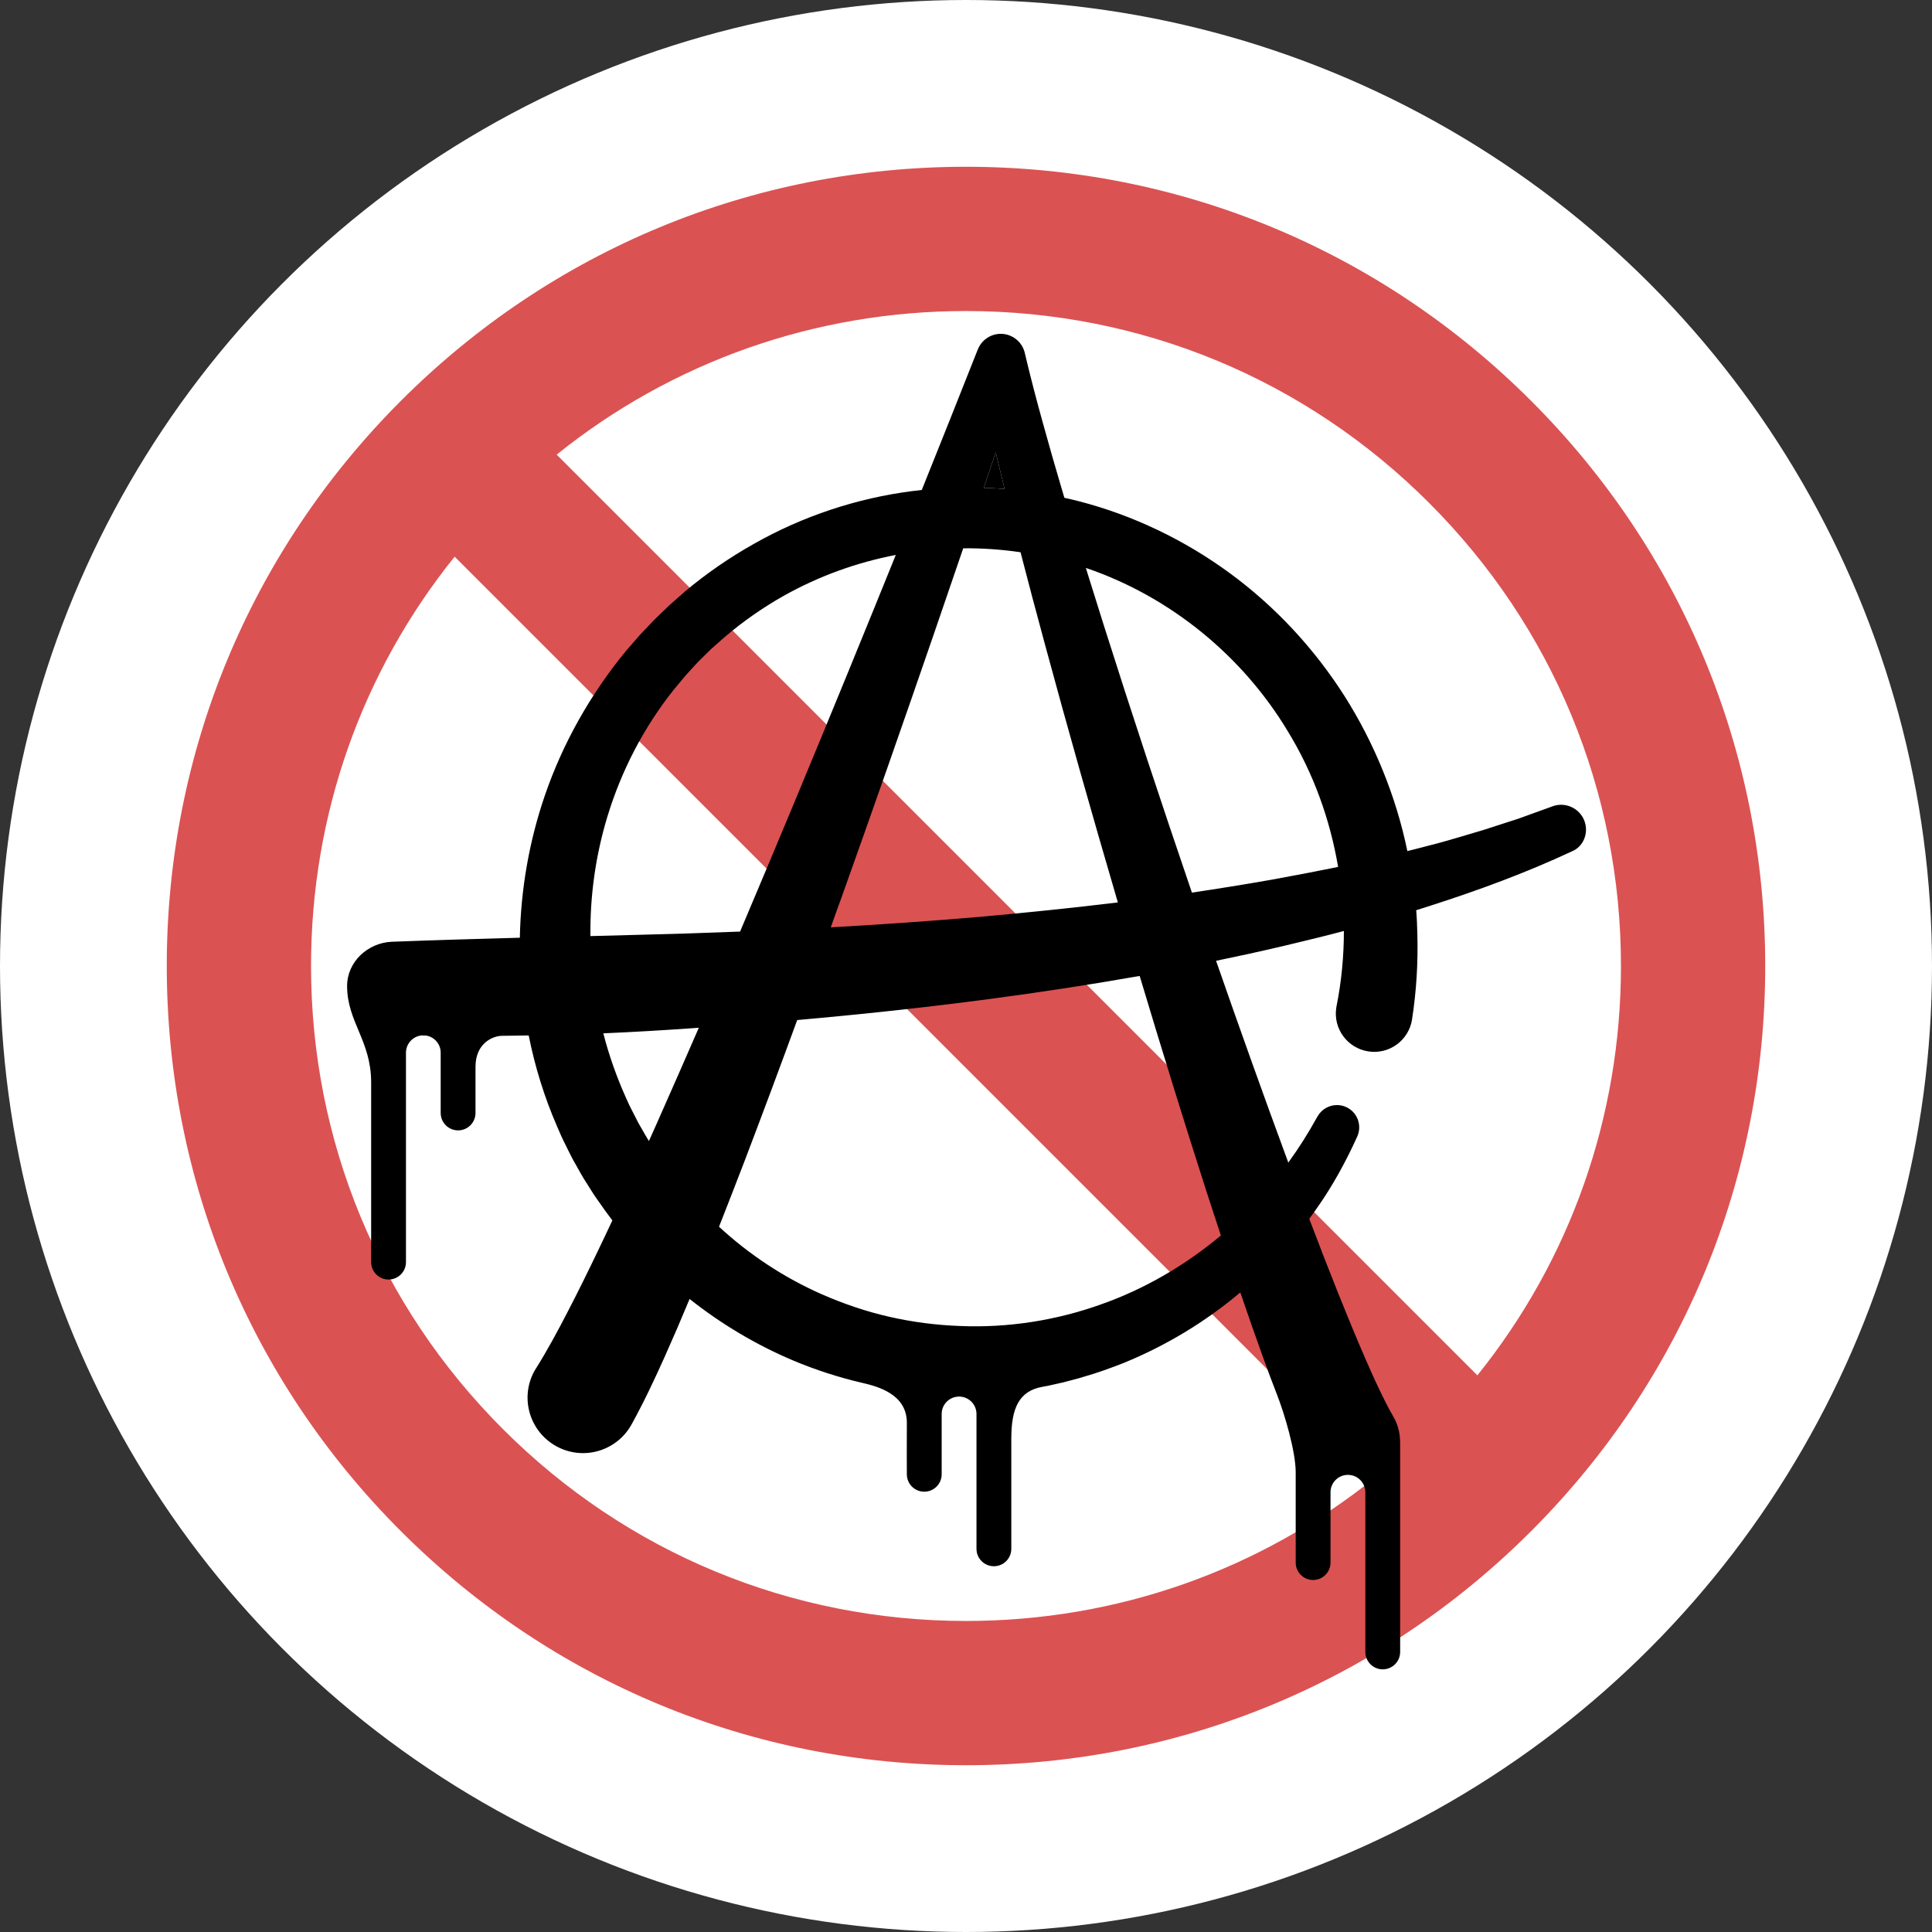 <?xml version="1.0" encoding="utf-8"?>
<!-- Generator: Adobe Illustrator 22.0.1, SVG Export Plug-In . SVG Version: 6.00 Build 0)  -->
<svg version="1.1" id="Layer_1" xmlns="http://www.w3.org/2000/svg" xmlns:xlink="http://www.w3.org/1999/xlink" x="0px" y="0px"
	 viewBox="0 0 2008.8 2008.8" style="enable-background:new 0 0 2008.8 2008.8;" xml:space="preserve">
<rect x="0" y="0" width="2008.8" height="2008.8" fill="#333333" stroke="none"/>
<style type="text/css">
	.st0{fill:#FFFFFF;}
	.st1{fill:#DB5253;}
</style>
<circle class="st0" cx="1004.4" cy="1004.4" r="1004.4"/>
<g>
	<g>
		<path class="st1" d="M1592,416.8c-157-157-365.6-243.4-587.6-243.4c-222,0-430.7,86.4-587.6,243.4s-243.4,365.6-243.4,587.6
			c0,222,86.4,430.6,243.4,587.6c157,157,365.6,243.4,587.6,243.4c222,0,430.7-86.4,587.6-243.4c157-157,243.4-365.6,243.4-587.6
			C1835.4,782.4,1749,573.7,1592,416.8z M522.9,1485.9c-128.6-128.6-199.5-299.6-199.5-481.5c0-156.7,52.5-305.3,149.3-425.6
			l957.3,957.3c-120.4,96.8-269,149.3-425.6,149.3C822.5,1685.4,651.5,1614.6,522.9,1485.9z M1536.1,1430L578.8,472.7
			c120.4-96.8,269-149.3,425.6-149.3c181.9,0,352.9,70.8,481.5,199.5l0,0c128.6,128.6,199.5,299.6,199.5,481.5
			C1685.4,1161.1,1632.9,1309.7,1536.1,1430z"/>
	</g>
	<g>
		<path d="M1044.5,508.4c-3.1-12.6-6.2-25.3-9.2-38c-4.1,12.3-8.3,24.5-12.4,36.8C1030.1,507.4,1037.3,507.8,1044.5,508.4z"/>
		<path d="M1647.5,853.8c-4.9-13.4-19.7-20.3-33.1-15.5l-0.5,0.2l-35.4,12.8l-35.9,11.6c-12,3.7-24.2,7.1-36.2,10.7
			c-12.1,3.5-24.4,6.5-36.6,9.7c-2.2,0.5-4.4,1.1-6.5,1.6c-5.9-28.6-14.5-56.7-25.5-83.7c-11-27.1-24.4-53.2-40.1-77.9
			c-31.4-49.2-71.8-92.7-118.8-127.2c-47-34.5-100.5-60.3-157-74.9c-5-1.3-10.1-2.5-15.2-3.6c-0.8-2.8-1.7-5.6-2.5-8.4
			c-7-23.5-13.7-47.1-20.2-70.6c-6.5-23.5-12.7-47.1-18.2-70.5v0c-1.6-8.4-7.3-15.8-15.8-19.2c-13.2-5.2-28,1.2-33.3,14.4l-0.5,1.2
			c-19.1,48.4-38.4,96.7-57.8,145c-3.3,0.3-6.6,0.7-9.8,1.1c-57.7,7.4-114,26.1-164.6,54.8c-25.3,14.2-49.4,30.8-71.6,49.4
			l-16.3,14.4l-15.7,15.1l-15,15.8c-4.8,5.4-9.5,11-14.3,16.4c-36.9,44.8-66.1,96.3-84.9,151.5c-16.1,47.2-24.7,97-25.7,147
			c-44.4,1.2-88.9,2.5-133.3,4.2c-24.8,1.1-46.4,20.9-46.3,46.2c0.1,37.1,24.9,56.6,25,99.8c0,28.8,0,187.1,0,187.1
			c0,10,8.1,18.1,18.1,18.1c10,0,18.1-8.1,18.1-18.1v-193.7v-24c0-9.3,7-17,16.1-18c1.6,0,3.2,0.1,4.8,0.1
			c8.6,1.4,15.2,8.8,15.2,17.8v24h0v38.7c0,10,8.1,18.1,18.1,18.1s18.1-8.1,18.1-18.1c0,0,0-23.2,0-48c0-24.8,18.3-32.1,27.4-32.2
			c9.3-0.1,18.6-0.2,27.9-0.4c6.5,32.5,16.3,64.3,29.6,94.8l4.4,10.1c1.5,3.4,3.2,6.6,4.8,9.9l4.9,9.9c1.6,3.3,3.5,6.5,5.3,9.7
			c3.6,6.5,7.1,12.9,11.2,19.1c4,6.2,7.7,12.6,12.1,18.5c4.7,6.9,9.6,13.6,14.7,20.3c-4.8,10.2-9.6,20.5-14.5,30.6
			c-10.3,21.5-20.8,42.9-31.6,63.7c-10.7,20.8-21.9,41.4-33.1,59.3l-0.2,0.3c-0.5,0.9-1.1,1.7-1.6,2.6
			c-15.4,27.9-5.2,62.9,22.7,78.3c27.9,15.4,62.9,5.2,78.3-22.7c13.2-24,23.8-46.7,34.1-69.6c9.1-20.3,17.8-40.5,26.2-60.8
			c32.8,26,69,47.6,107.5,63.9c23.3,9.8,47.4,17.6,71.9,23.3c15.4,3.6,46.8,11.4,46.5,41.9c-0.2,18.2,0,53.2,0,53.2
			c0,10,8.1,18.1,18.1,18.1c10,0,18.1-8.1,18.1-18.1v-38.7v-24c0-10,8.1-18.1,18.1-18.1c10,0,18.1,8.1,18.1,18.1v101.5h0v38.7
			c0,10,8.1,18.1,18.1,18.1c10,0,18.1-8.1,18.1-18.1c0,0,0-89.8,0-115.1c0.1-30.5,7.6-49.1,32.6-53.4c2.5-0.5,5.4-1,5.4-1l5.4-1.2
			l10.7-2.4l10.6-2.8l5.3-1.4l5.3-1.6c14.1-4,27.8-9,41.4-14.3c44.1-18,85.3-42.9,121.4-73.4c3.9,11.5,7.9,23,11.9,34.5
			c8.3,23.6,17.5,49.4,25.9,70.8c8.4,21.4,19.8,60.2,19.8,81.8c0,21.6,0,93.8,0,93.8c0,10,8.1,18.1,18.1,18.1s18.1-8.1,18.1-18.1
			v-49.1v-24c0-10,8.1-18.1,18.1-18.1s18.1,8.1,18.1,18.1v24h0v142c0,10,8.1,18.1,18.1,18.1c10,0,18.1-8.1,18.1-18.1v-217.7
			c0-0.6,0-1.1-0.1-1.7c-0.1-8.7-2.4-17.4-7.1-25.5l-0.1-0.2c-4.7-8-9.9-18.4-14.8-28.7c-5-10.4-9.8-21.3-14.6-32.3
			c-9.5-21.9-18.7-44.4-27.8-67c-10.2-25.6-20.2-51.3-30-77.2c2.7-3.6,5.2-7.2,7.8-10.9c16.6-23.5,30.3-48.7,42.1-74.7
			c4.9-10.9,0.7-24-9.9-29.8c-11.2-6.2-25.3-2.1-31.5,9.1l-0.2,0.3c-9.1,16.5-19.1,32.4-30.1,47.5c-0.2-0.5-0.4-0.9-0.5-1.4
			c-25.5-69.1-50.3-138.6-74.6-208.4l33.5-7.1c12.7-2.7,25.5-5.8,38.2-8.7c20.4-4.8,40.8-9.8,61.2-15.2c0,26.2-2.5,52.4-7.6,78
			c-0.1,0.5-0.2,1.2-0.3,1.7c-3.4,21.8,11.5,42.1,33.3,45.5c21.8,3.4,42.1-11.5,45.5-33.3l0-0.2c4.5-29.2,6.3-58.7,5.5-88
			c-0.2-8.4-0.5-16.9-1.2-25.3c4.9-1.5,9.9-3.1,14.8-4.7c49.9-16,99.4-34.2,147.3-56.6C1646.1,880.4,1652.1,866.5,1647.5,853.8z
			 M971.4,658c10.1-29.3,20.1-58.6,30.1-87.9c19.9-0.2,39.9,1.2,59.6,4.1c8.1,31.4,16.4,62.7,24.9,94c24.4,90.4,50,180.4,76.3,270.1
			c-47.7,5.8-95.6,10.7-143.5,15c-51.6,4.4-103.3,8-155,10.9c3.7-10.4,7.4-20.8,11.2-31.1C907.7,841.5,939.8,749.8,971.4,658z
			 M1044.5,508.4c-7.2-0.6-14.4-1-21.6-1.2c4.2-12.3,8.3-24.5,12.4-36.8C1038.3,483.1,1041.4,495.7,1044.5,508.4z M631.5,849.2
			c14.5-47.8,37.9-93.1,69.3-132.4l12.1-14.5l12.7-13.9l13.4-13.2l14.1-12.5c19.1-16.3,39.8-30.8,61.6-43.1
			c36.3-20.4,75.9-34.8,116.7-42.6c-7.7,19.1-15.5,38.2-23.2,57.2c-36.5,89.7-73.4,179.3-110.9,268.5c-9.2,22-18.5,43.9-27.8,65.9
			c-18.7,0.7-37.4,1.4-56,2c-33.2,1-66.4,1.8-99.6,2.7C613.4,931.4,619.3,889.4,631.5,849.2z M667.1,1173.4
			c-1.5-2.7-3.2-5.3-4.5-8.1l-4.2-8.2c-1.4-2.8-2.9-5.5-4.2-8.3l-3.8-8.4c-9.5-21.3-17.3-43.4-23.1-66c30.4-1.3,60.7-3.1,91-5.2
			c2.8-0.2,5.5-0.4,8.3-0.6c-14.6,33.6-29.3,67-44.1,100.4c-2.6,5.8-5.2,11.6-7.8,17.4C672,1182.2,669.6,1177.7,667.1,1173.4z
			 M1144.6,1356.3c-47,16.8-97,24.5-146.6,22.4c-24.8-0.9-49.4-4.1-73.5-9.6c-24.1-5.5-47.5-13.5-70.1-23.4
			c-39.2-17.3-75.4-41.2-106.8-70.2c9-22.8,17.8-45.6,26.6-68.4c18.6-48.8,36.8-97.6,54.7-146.5c66.5-5.9,133-13,199.3-21.8
			c51.5-6.8,102.9-14.6,154.2-23.6c0.9-0.1,1.7-0.3,2.6-0.4c22.3,74.4,45.2,148.6,69,222.7c5.1,15.7,10.2,31.4,15.4,47.1
			C1232.2,1315.7,1189.9,1340.4,1144.6,1356.3z M1321.4,914.8c-27.3,4.8-54.7,9.2-82.1,13.3c-31.5-92.3-62.2-185-91.6-277.9
			c-6.3-19.9-12.5-39.8-18.7-59.7c87.1,29.5,162.7,91.1,209.9,169.7c26.5,43.2,44,91.5,52.4,141.2
			C1368,906.1,1344.7,910.6,1321.4,914.8z"/>
	</g>
</g>
</svg>
